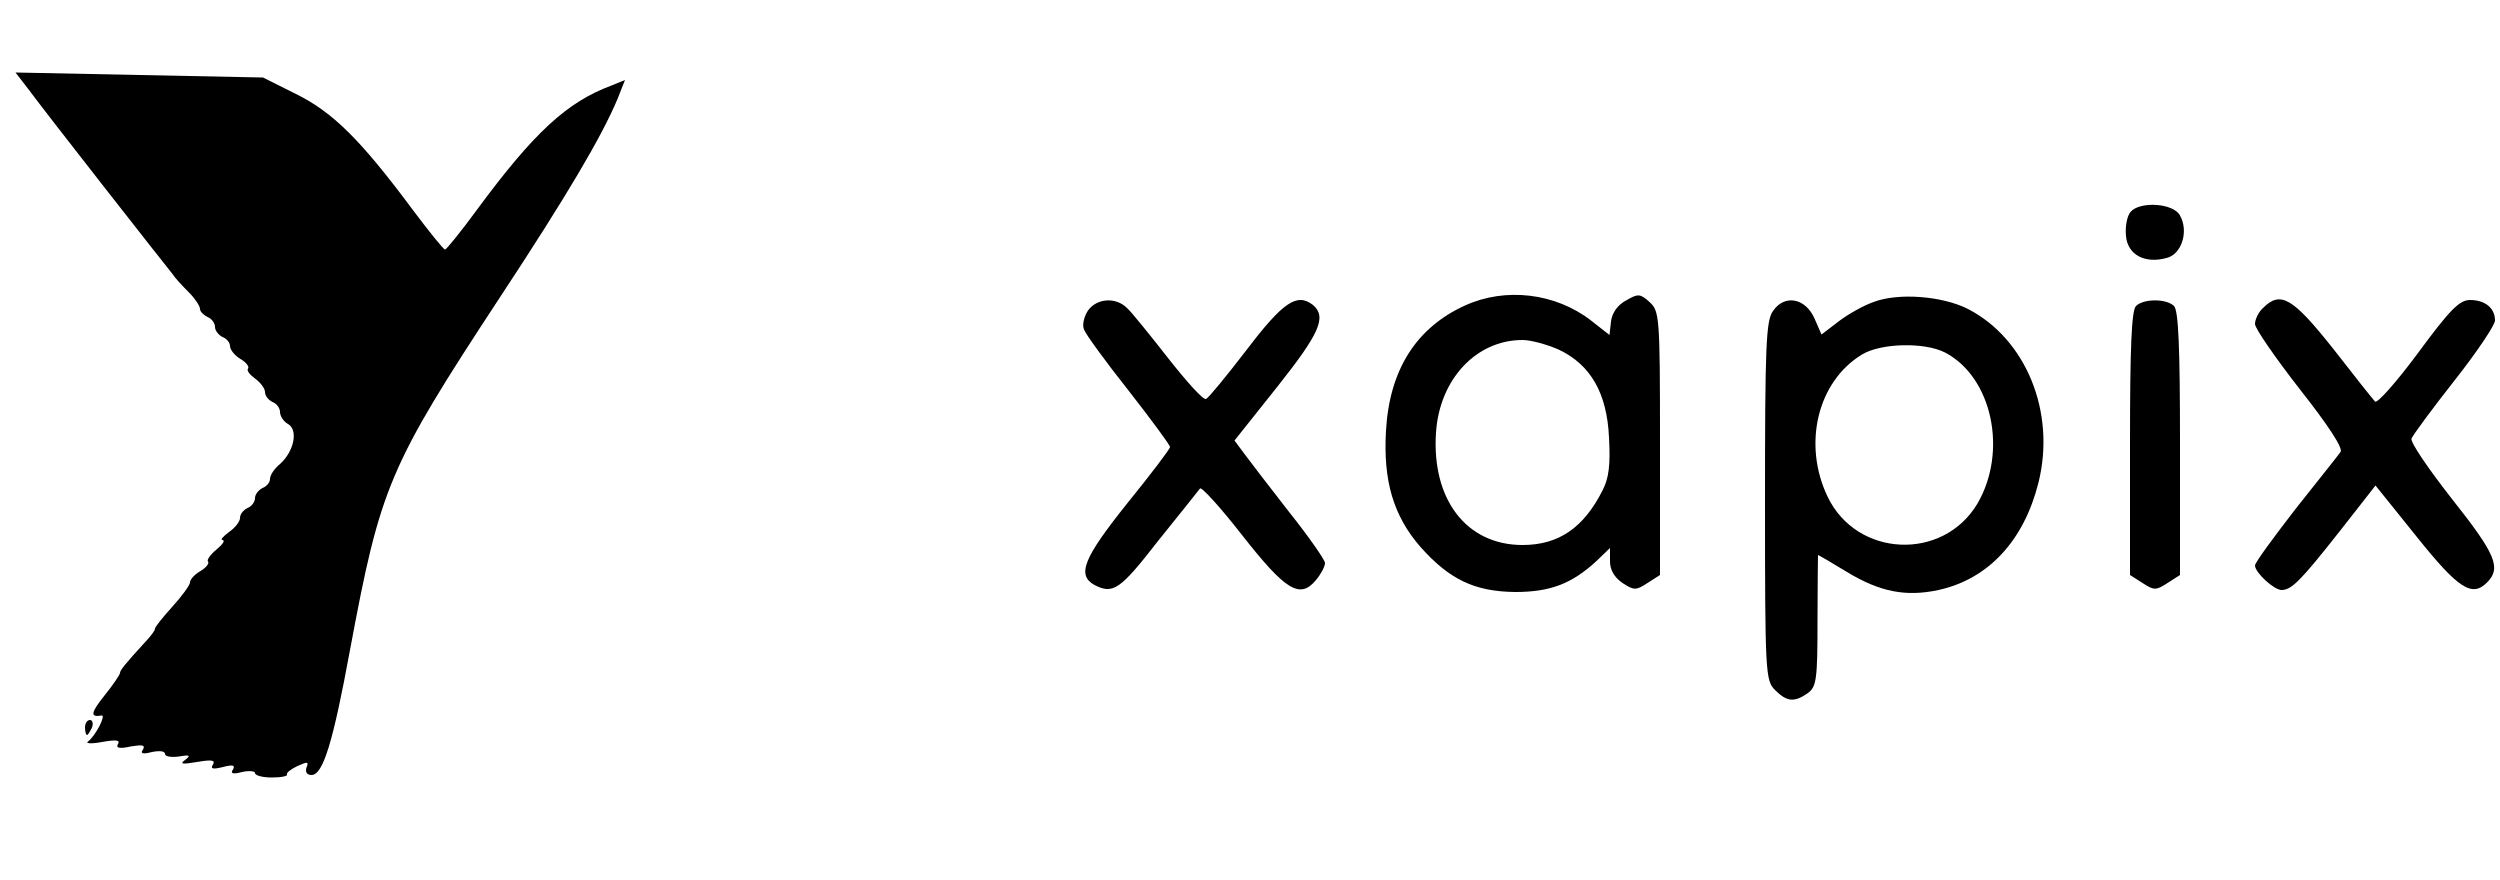 <?xml version="1.0" standalone="no"?>
<!DOCTYPE svg PUBLIC "-//W3C//DTD SVG 20010904//EN"
 "http://www.w3.org/TR/2001/REC-SVG-20010904/DTD/svg10.dtd">
<svg version="1.0" xmlns="http://www.w3.org/2000/svg"
 width="500pt" height="176pt" viewBox="0 0 500 176"
 preserveAspectRatio="xMidYMid meet">

<g transform="translate(0,176) scale(0.1,-0.1)"
fill="#000000" stroke="none">
<path d="M58 1580 c14 -19 82 -107 151 -195 69 -88 130 -166 136 -173 5 -8 20
-24 33 -37 12 -12 22 -27 22 -33 0 -5 7 -12 15 -16 8 -3 15 -12 15 -20 0 -7 7
-16 15 -20 8 -3 15 -11 15 -18 0 -7 9 -19 21 -26 12 -7 18 -16 15 -19 -3 -4 3
-12 14 -20 11 -8 20 -20 20 -27 0 -8 7 -16 15 -20 8 -3 15 -12 15 -20 0 -8 7
-19 16 -24 21 -12 12 -55 -16 -80 -11 -9 -20 -22 -20 -30 0 -7 -7 -15 -15 -18
-8 -4 -15 -13 -15 -20 0 -8 -7 -17 -15 -20 -8 -4 -15 -12 -15 -20 0 -7 -10
-20 -22 -28 -12 -9 -18 -16 -13 -16 6 -1 0 -9 -12 -19 -12 -10 -20 -21 -17
-24 3 -3 -3 -12 -15 -19 -12 -7 -21 -17 -21 -23 0 -5 -16 -27 -35 -48 -19 -21
-35 -41 -35 -44 0 -4 -7 -13 -15 -22 -47 -51 -55 -62 -55 -67 0 -3 -14 -24
-31 -45 -28 -35 -29 -44 -6 -40 10 2 -12 -41 -27 -52 -6 -4 7 -5 28 -1 28 5
37 4 32 -4 -5 -8 3 -10 25 -5 24 4 30 3 25 -6 -6 -8 -1 -10 18 -5 15 3 26 2
26 -4 0 -5 12 -7 28 -5 22 4 24 2 12 -7 -11 -8 -6 -9 24 -4 29 5 37 4 32 -5
-6 -9 0 -10 20 -5 19 5 25 4 20 -5 -6 -8 0 -10 18 -5 14 3 26 2 26 -2 0 -5 15
-9 34 -9 19 0 32 3 30 6 -2 3 8 11 21 17 20 9 23 9 18 -3 -3 -9 1 -15 10 -15
23 0 43 65 77 250 61 327 77 366 299 704 135 205 204 322 236 398 l15 38 -27
-11 c-89 -33 -155 -94 -268 -247 -33 -45 -62 -81 -65 -81 -3 0 -32 36 -65 80
-104 140 -160 195 -233 231 l-66 33 -248 5 -247 5 27 -35z"/>
<path d="M4261 1336 c-7 -8 -11 -30 -9 -48 3 -37 37 -56 81 -44 30 7 45 53 27
85 -13 25 -81 29 -99 7z"/>
<path d="M2930 1149 c-97 -44 -151 -128 -158 -250 -6 -101 15 -171 69 -233 58
-65 108 -89 189 -90 70 0 113 16 163 62 l27 26 0 -27 c0 -17 9 -32 25 -43 23
-15 27 -15 50 0 l25 16 0 264 c0 253 -1 264 -21 282 -19 17 -23 17 -47 3 -17
-9 -28 -25 -30 -42 l-3 -27 -37 29 c-71 55 -171 67 -252 30z m187 -88 c64 -30
97 -87 101 -176 3 -54 0 -81 -13 -106 -38 -75 -88 -109 -160 -109 -112 0 -182
91 -173 225 7 106 80 185 173 185 17 0 49 -9 72 -19z"/>
<path d="M3747 1156 c-20 -7 -52 -25 -70 -39 l-34 -26 -14 32 c-18 41 -60 49
-83 15 -14 -19 -16 -69 -16 -380 0 -345 1 -359 20 -378 24 -24 39 -25 66 -6
17 13 19 27 19 145 0 72 1 131 1 131 1 0 27 -15 58 -34 66 -40 118 -50 183
-36 100 22 171 99 200 215 35 141 -25 287 -141 347 -51 26 -139 33 -189 14z
m143 -101 c94 -49 126 -197 65 -302 -69 -116 -242 -108 -300 14 -50 105 -20
230 69 284 38 23 125 25 166 4z"/>
<path d="M2176 1139 c-8 -12 -12 -29 -8 -38 3 -9 43 -64 89 -122 46 -59 83
-109 83 -113 0 -4 -38 -54 -85 -112 -88 -110 -102 -144 -66 -164 37 -19 51
-10 127 88 43 53 80 100 84 105 3 4 41 -38 84 -93 87 -111 116 -129 148 -90
10 12 18 27 18 34 0 6 -32 52 -71 101 -39 50 -79 102 -90 117 l-20 27 86 108
c84 106 99 139 71 163 -32 25 -60 6 -133 -90 -40 -52 -76 -96 -81 -98 -6 -2
-39 35 -76 82 -36 46 -73 92 -82 100 -22 22 -60 20 -78 -5z"/>
<path d="M4272 1148 c-9 -9 -12 -84 -12 -275 l0 -263 25 -16 c23 -15 27 -15
50 0 l25 16 0 263 c0 191 -3 266 -12 275 -15 15 -61 15 -76 0z"/>
<path d="M4526 1144 c-9 -8 -16 -23 -16 -32 0 -9 41 -68 90 -131 56 -71 87
-118 81 -125 -4 -6 -45 -57 -90 -114 -44 -57 -81 -107 -81 -113 0 -14 38 -49
53 -49 20 0 38 18 116 117 l72 92 82 -102 c84 -105 111 -122 141 -92 29 29 18
56 -70 167 -47 60 -84 114 -81 121 3 7 41 59 86 116 45 57 81 111 81 120 0 25
-20 41 -50 41 -21 0 -40 -19 -104 -106 -43 -58 -82 -102 -86 -97 -4 4 -42 52
-84 106 -81 102 -105 116 -140 81z"/>
<path d="M170 305 c0 -8 2 -15 4 -15 2 0 6 7 10 15 3 8 1 15 -4 15 -6 0 -10
-7 -10 -15z"/>
</g>
</svg>
